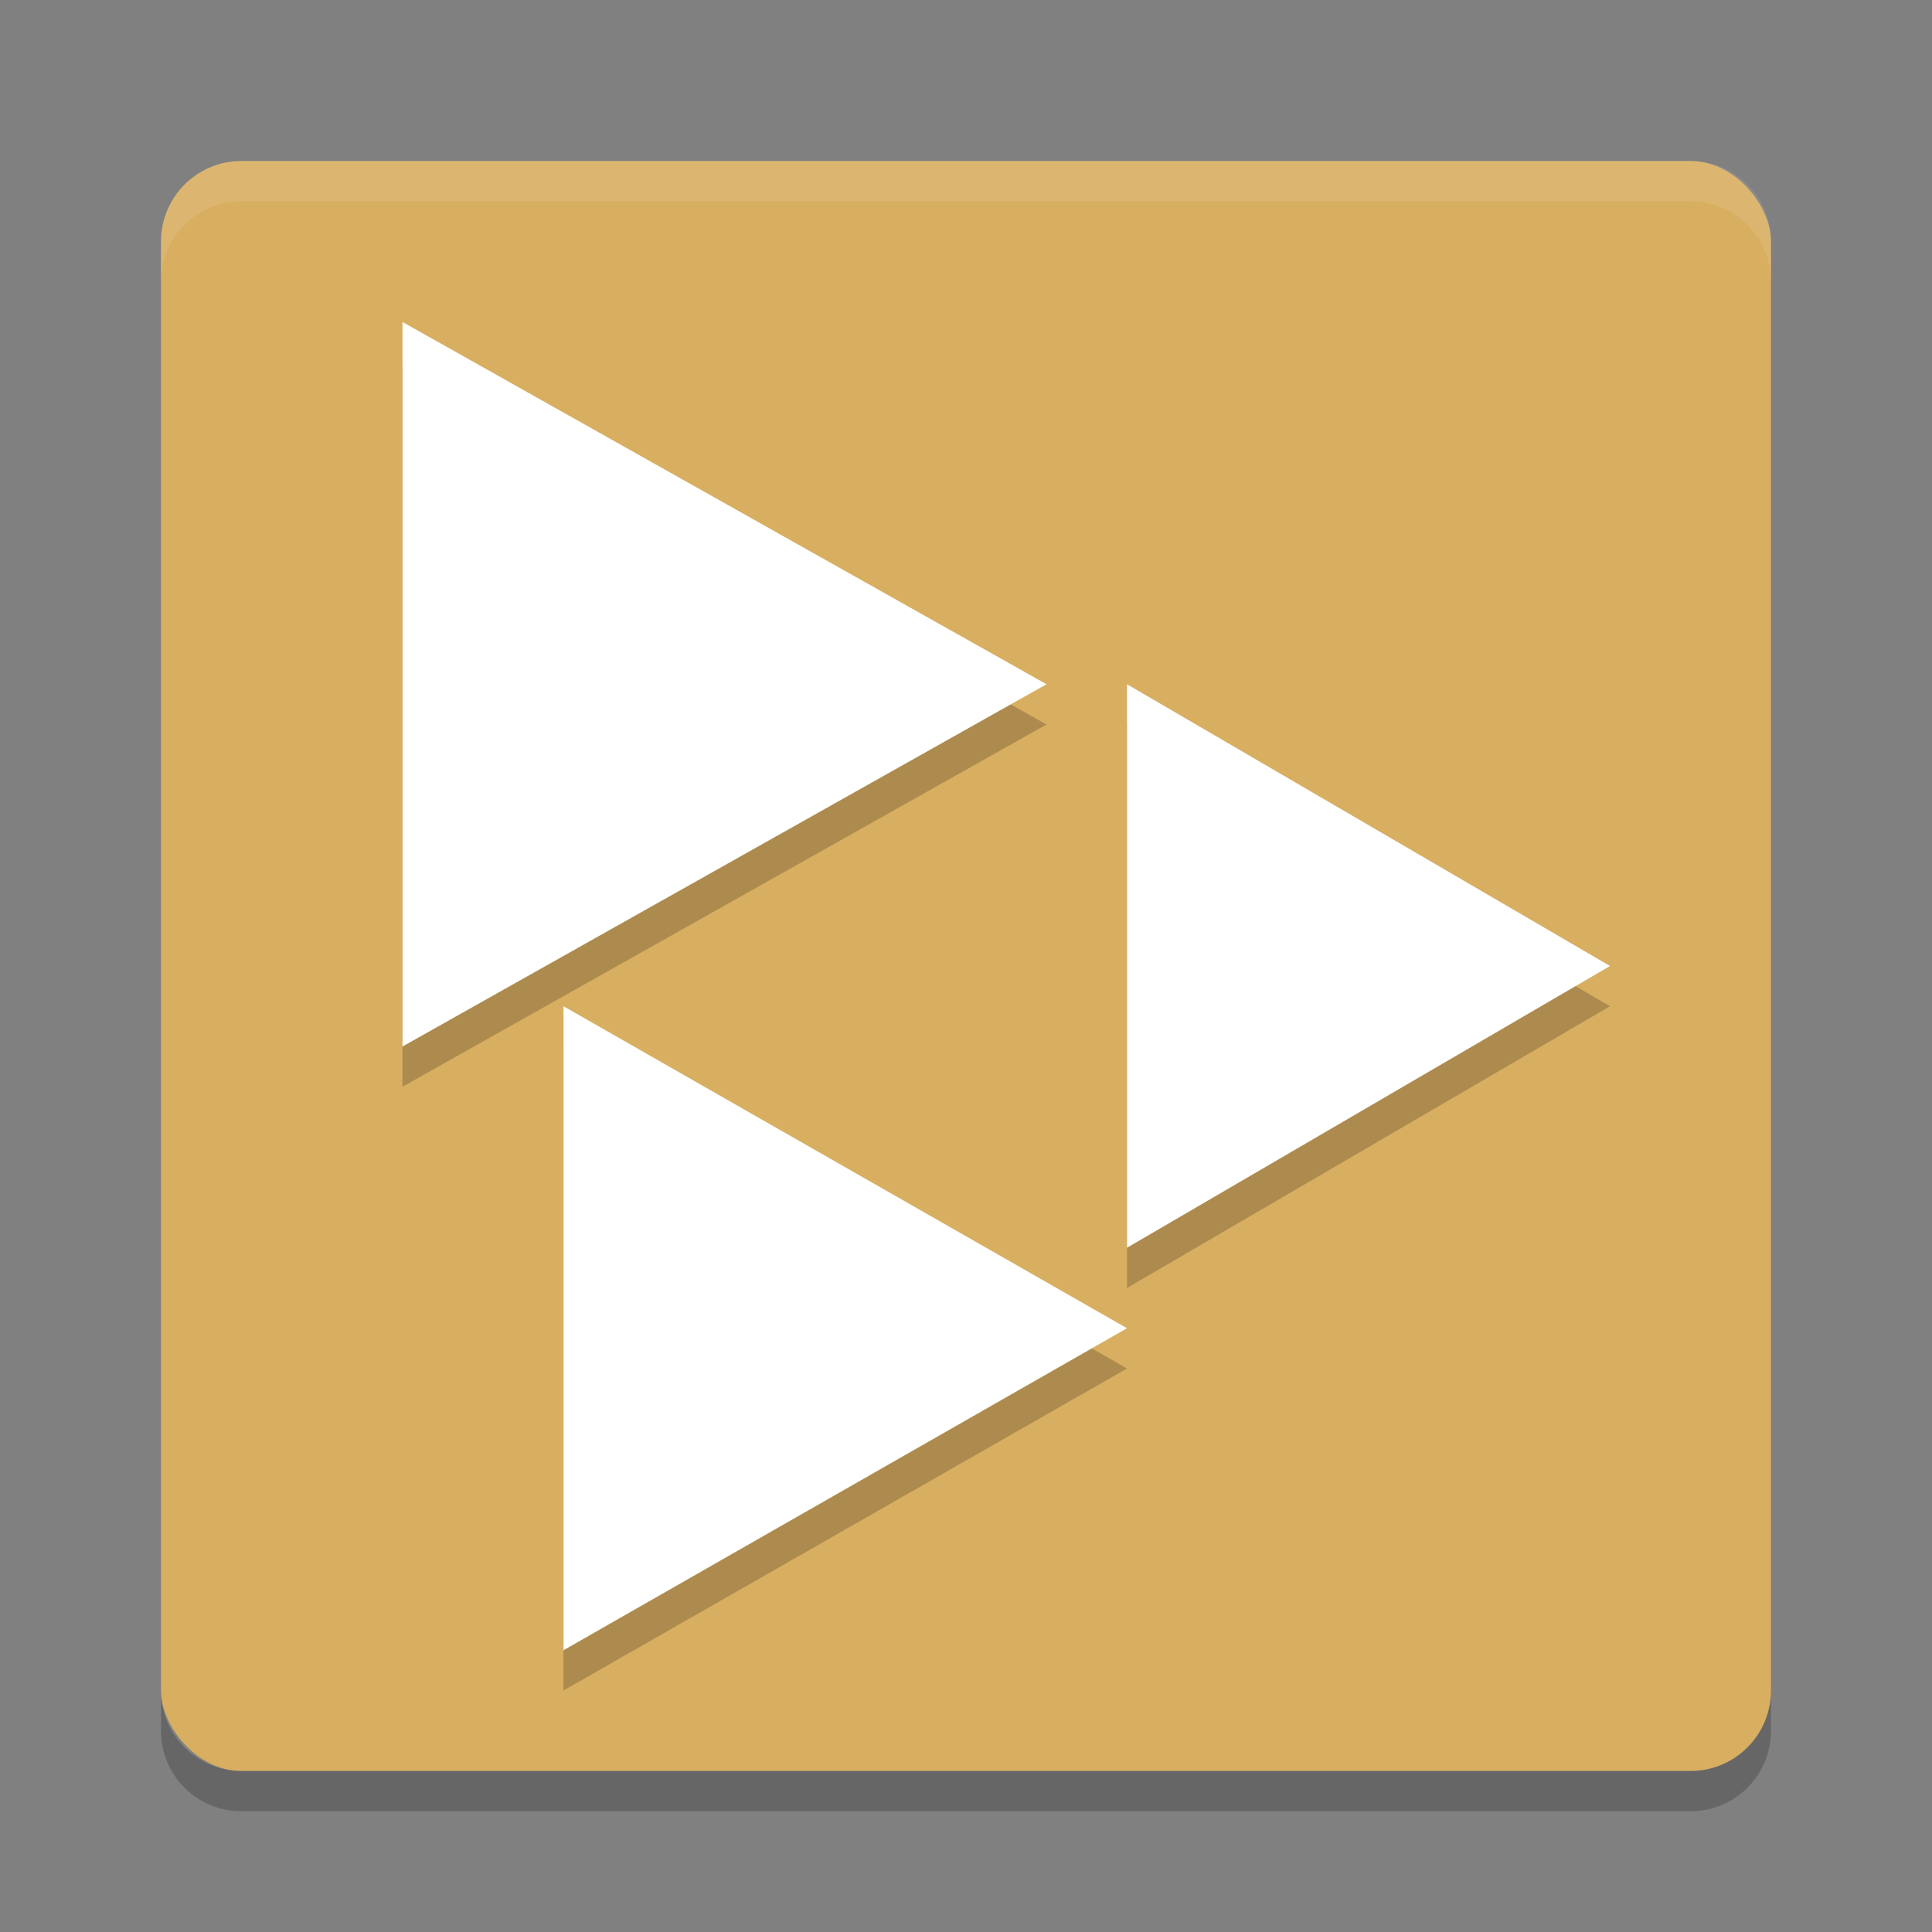 <?xml version="1.0" encoding="UTF-8" standalone="no"?>
<svg
   xmlns:dc="http://purl.org/dc/elements/1.1/"
   xmlns:cc="http://creativecommons.org/ns#"
   xmlns:rdf="http://www.w3.org/1999/02/22-rdf-syntax-ns#"
   xmlns:svg="http://www.w3.org/2000/svg"
   xmlns="http://www.w3.org/2000/svg"
   xmlns:sodipodi="http://sodipodi.sourceforge.net/DTD/sodipodi-0.dtd"
   xmlns:inkscape="http://www.inkscape.org/namespaces/inkscape"
   width="48"
   height="48"
   version="1"
   id="svg24"
   sodipodi:docname="cdbaby.svg"
   inkscape:version="0.92.5 (2060ec1f9f, 2020-04-08)">
  <rect width="100%" height="100%" fill="#808080" stroke="none"/>
  <defs
     id="defs28" />
  <sodipodi:namedview
     pagecolor="#ffffff"
     bordercolor="#debc7c"
     borderopacity="1"
     objecttolerance="10"
     gridtolerance="10"
     guidetolerance="10"
     inkscape:pageopacity="0"
     inkscape:pageshadow="2"
     inkscape:window-width="783"
     inkscape:window-height="480"
     id="namedview26"
     showgrid="false"
     inkscape:zoom="4.9166667"
     inkscape:cx="24"
     inkscape:cy="24"
     inkscape:window-x="0"
     inkscape:window-y="28"
     inkscape:window-maximized="0"
     inkscape:current-layer="svg24" />
  <rect
     fill="#d5a958"
     width="40"
     height="40"
     x="4"
     y="4"
     rx="2"
     ry="2"
     id="rect2"
     style="fill:#d8ae61;fill-opacity:1" />
  <path
     fill="#fff"
     opacity=".1"
     d="m6 4c-1.108 0-2 0.892-2 2v1c0-1.108 0.892-2 2-2h36c1.108 0 2 0.892 2 2v-1c0-1.108-0.892-2-2-2h-36z"
     id="path4" />
  <path
     opacity=".2"
     d="m6 45c-1.108 0-2-0.892-2-2v-1c0 1.108 0.892 2 2 2h36c1.108 0 2-0.892 2-2v1c0 1.108-0.892 2-2 2h-36z"
     id="path6" />
  <g
     opacity=".2"
     transform="translate(-6,-6)"
     id="g14">
    <path
       d="m16 15 8 4.5 8 4.5-8 4.5-8 4.5v-18z"
       id="path8" />
    <path
       d="m34 24 6 3.5 6 3.5-6 3.5-6 3.5v-14z"
       id="path10" />
    <path
       d="m20 32 7 4 7 4-7 4-7 4v-16z"
       id="path12" />
  </g>
  <g
     fill="#fcf9f3"
     transform="translate(-6,-7)"
     id="g22"
     style="fill:#ffffff;fill-opacity:1">
    <path
       d="m16 15 8 4.5 8 4.5-8 4.5-8 4.5v-18z"
       id="path16"
       style="fill:#ffffff;fill-opacity:1" />
    <path
       d="m34 24 6 3.5 6 3.5-6 3.5-6 3.5v-14z"
       id="path18"
       style="fill:#ffffff;fill-opacity:1" />
    <path
       d="m20 32 7 4 7 4-7 4-7 4v-16z"
       id="path20"
       style="fill:#ffffff;fill-opacity:1" />
  </g>
</svg>
